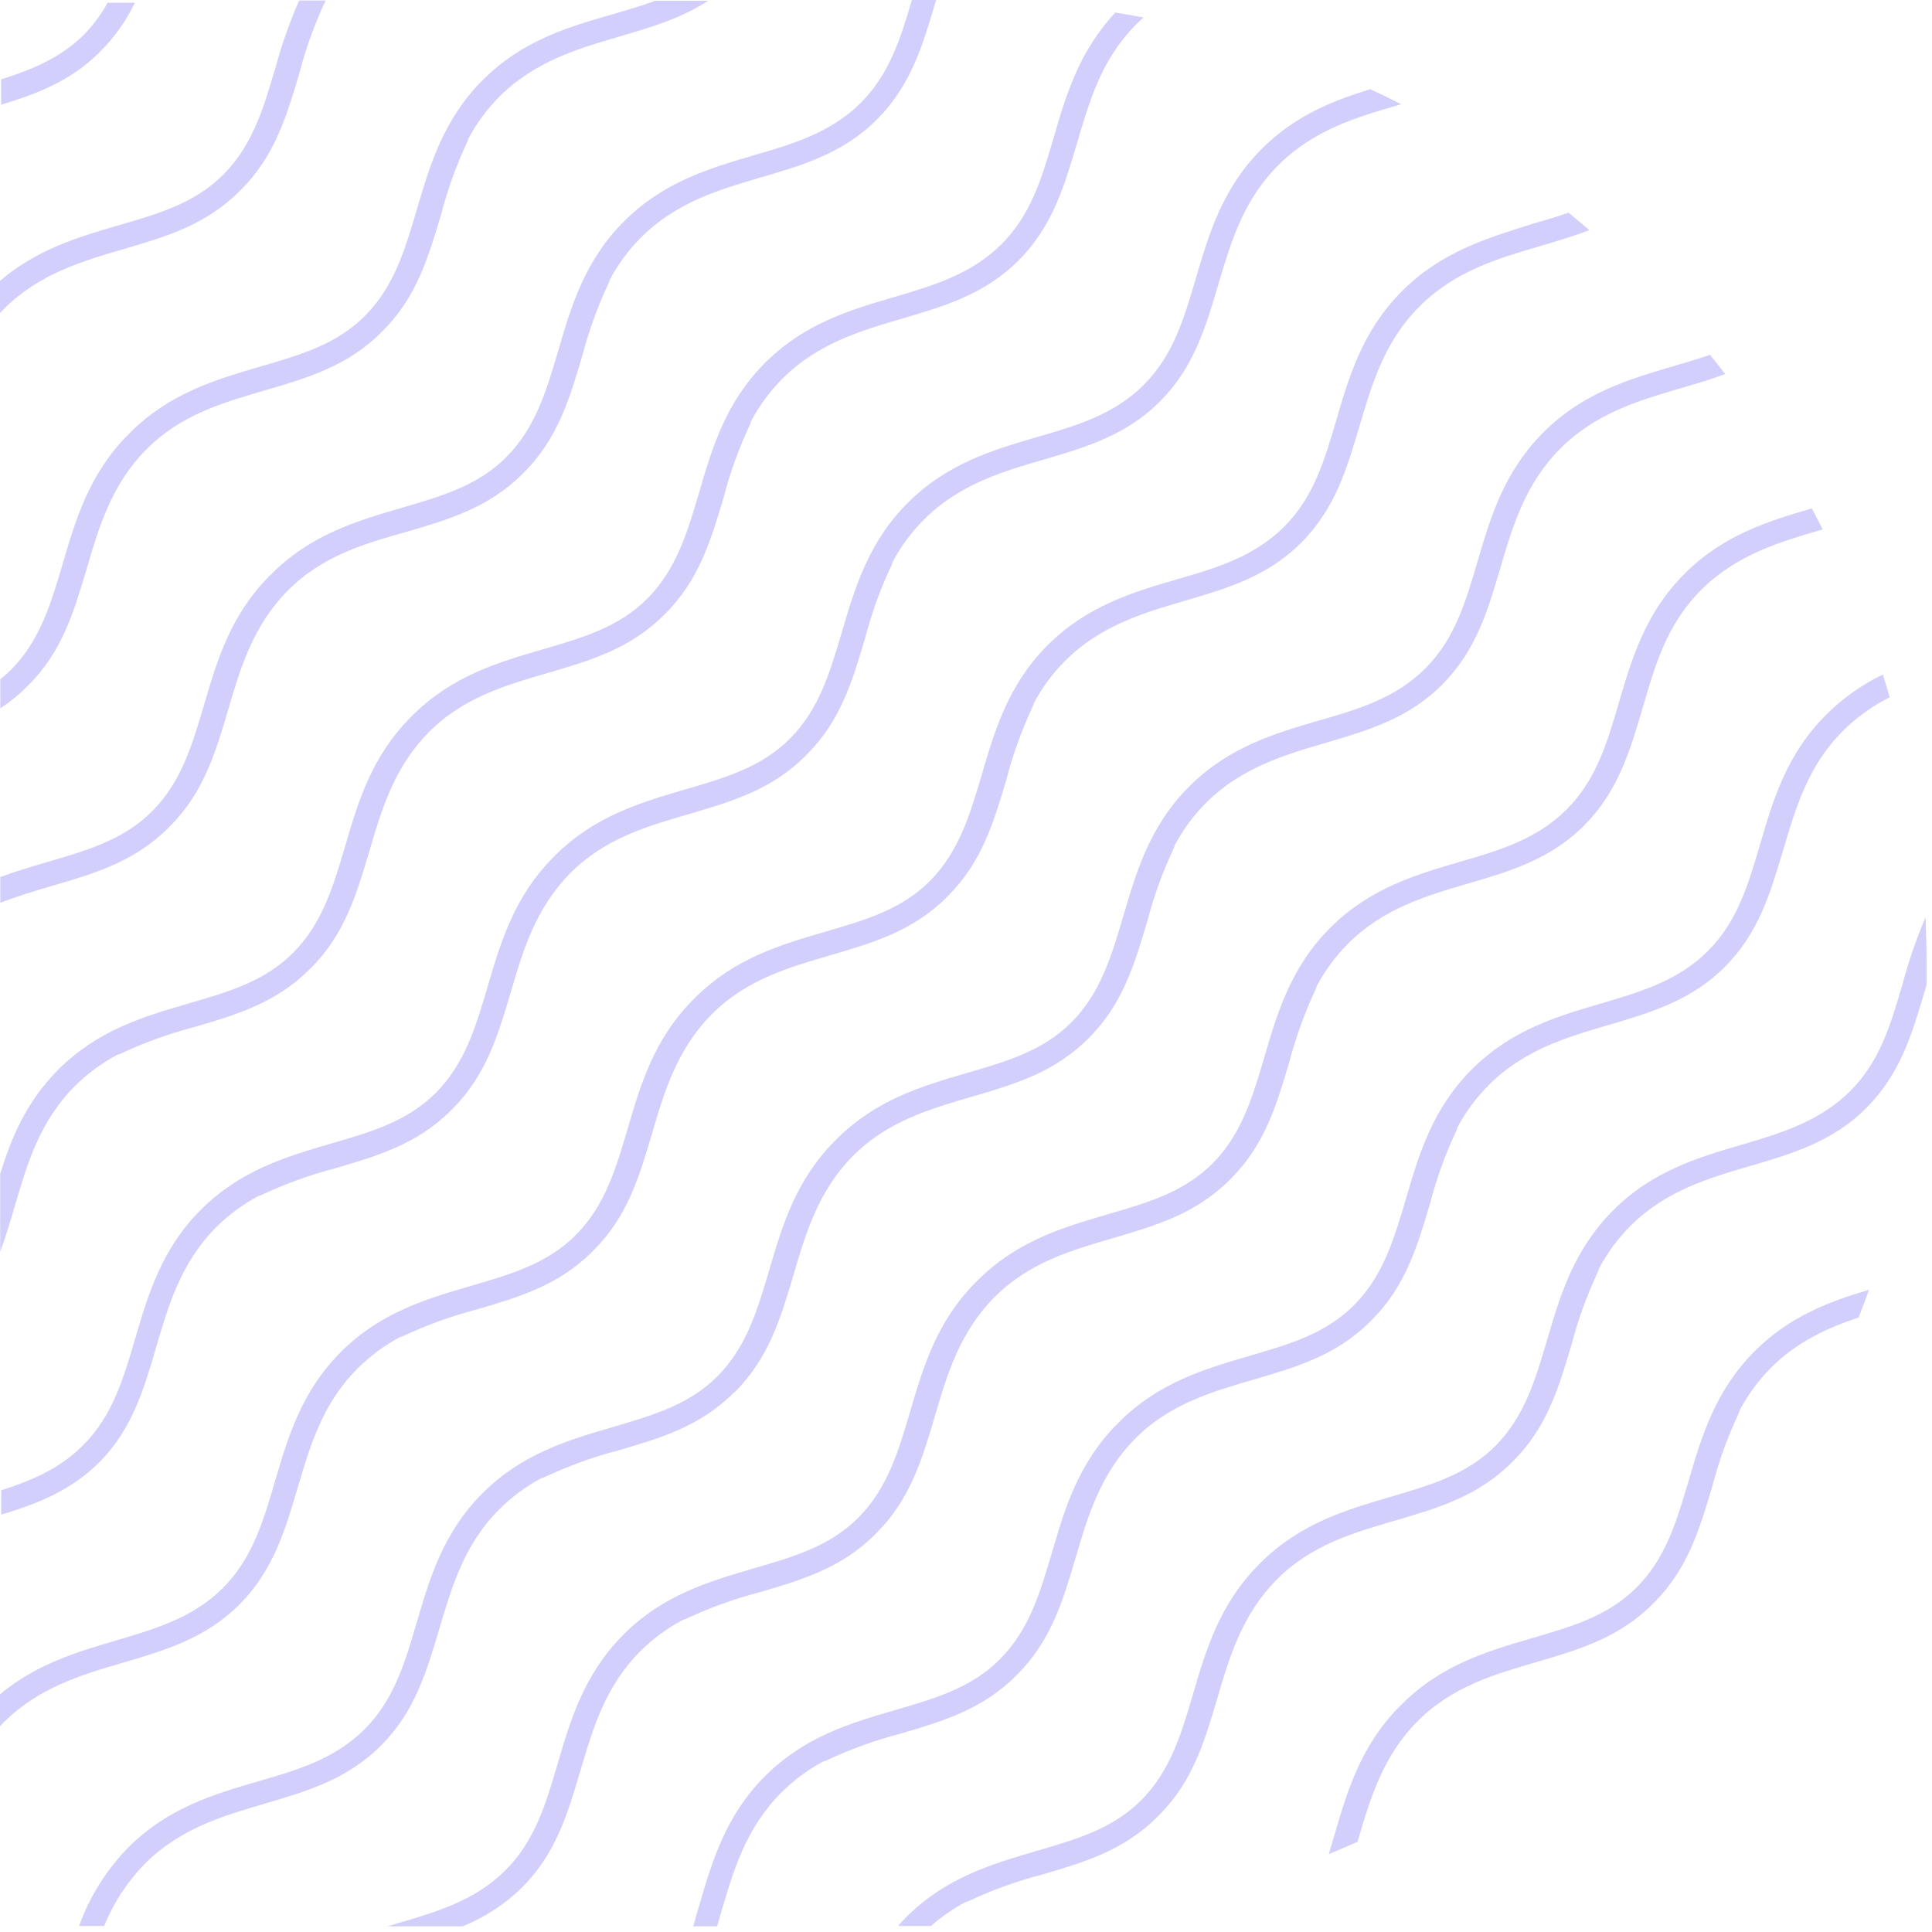 <svg width="130" height="130" viewBox="0 0 130 130" fill="none" xmlns="http://www.w3.org/2000/svg">
<path d="M18.519 4.612C17.736 7.245 17.016 9.729 15.064 11.712C13.112 13.695 10.597 14.396 7.961 15.166C5.261 15.948 2.484 16.778 -9.38782e-05 18.898L-9.40612e-05 21.069L0.289 20.76C2.66 18.413 5.531 17.576 8.309 16.762C11.16 15.929 13.852 15.139 16.132 12.85L16.179 12.803C16.194 12.786 16.211 12.77 16.23 12.756C18.503 10.48 19.289 7.788 20.142 4.933C20.578 3.248 21.172 1.609 21.914 0.035L20.126 0.035C19.479 1.519 18.941 3.049 18.519 4.612Z" fill="#766DFA" fill-opacity="0.33"/>
<path d="M32.487 5.382C29.823 8.046 28.92 11.133 28.044 14.118C27.261 16.75 26.545 19.234 24.593 21.218C22.641 23.201 20.122 23.901 17.489 24.672C14.505 25.548 11.418 26.452 8.754 29.112L8.711 29.163L8.66 29.209C5.996 31.873 5.093 34.96 4.216 37.945C3.434 40.577 2.718 43.061 0.762 45.045C0.527 45.279 0.279 45.499 0.019 45.706L0.019 47.662C0.669 47.237 1.273 46.747 1.822 46.199L1.869 46.148L1.92 46.101C4.193 43.828 4.979 41.137 5.832 38.277C6.646 35.5 7.487 32.628 9.834 30.254C12.181 27.879 15.072 27.074 17.849 26.26C20.701 25.423 23.392 24.637 25.673 22.348L25.724 22.293L25.771 22.25C28.044 19.977 28.83 17.286 29.683 14.427C30.115 12.761 30.699 11.139 31.427 9.58C31.46 9.51 31.484 9.437 31.498 9.361C32.056 8.311 32.765 7.349 33.602 6.505C35.984 4.127 38.875 3.278 41.672 2.46C43.789 1.838 45.819 1.244 47.654 0.051L44.09 0.051C43.171 0.391 42.212 0.669 41.234 0.958C38.234 1.815 35.147 2.718 32.487 5.382Z" fill="#766DFA" fill-opacity="0.33"/>
<path d="M10.511 90.638C11.329 87.841 12.178 84.95 14.556 82.567C15.401 81.729 16.364 81.02 17.416 80.463C17.49 80.448 17.562 80.425 17.631 80.392C19.205 79.652 20.845 79.058 22.528 78.62C25.38 77.783 28.071 76.997 30.352 74.709L30.399 74.658L30.45 74.611C32.722 72.338 33.509 69.647 34.362 66.787C35.175 64.01 36.016 61.142 38.359 58.768C40.703 56.393 43.601 55.584 46.379 54.77C49.23 53.933 51.922 53.146 54.202 50.858L54.249 50.807L54.3 50.76C56.573 48.487 57.363 45.796 58.212 42.937C58.65 41.254 59.244 39.616 59.984 38.043C60.017 37.973 60.041 37.9 60.055 37.824C60.614 36.774 61.324 35.811 62.163 34.968C64.541 32.59 67.432 31.741 70.229 30.923C73.026 30.106 75.772 29.3 78.053 27.011C80.334 24.723 81.116 22.043 81.965 19.188C82.814 16.332 83.631 13.5 86.014 11.118C88.396 8.735 91.283 7.89 94.08 7.073L94.283 7.014C93.595 6.662 92.9 6.324 92.198 6.001C89.675 6.783 87.14 7.777 84.906 10.011C82.243 12.675 81.339 15.761 80.463 18.746C79.68 21.402 78.953 23.905 76.962 25.896C74.97 27.888 72.467 28.635 69.815 29.398C66.826 30.27 63.739 31.177 61.08 33.838C58.419 36.498 57.512 39.588 56.636 42.573C55.853 45.205 55.137 47.693 53.181 49.673C51.225 51.652 48.714 52.356 46.081 53.127C43.097 54.003 40.01 54.907 37.346 57.567C37.333 57.586 37.317 57.603 37.299 57.618L37.252 57.665C34.589 60.329 33.685 63.415 32.809 66.4C32.026 69.032 31.31 71.52 29.354 73.504C27.398 75.487 24.887 76.183 22.254 76.954C19.27 77.83 16.183 78.734 13.519 81.398C10.855 84.062 9.956 87.144 9.079 90.129C8.297 92.785 7.569 95.289 5.559 97.28C3.994 98.845 2.101 99.627 0.082 100.28L0.082 101.919C2.48 101.188 4.733 100.331 6.677 98.399C8.888 96.181 9.678 93.489 10.511 90.638Z" fill="#766DFA" fill-opacity="0.33"/>
<path d="M50.729 10.449C47.744 11.325 44.658 12.229 41.994 14.889C39.33 17.549 38.426 20.639 37.554 23.628C36.772 26.256 36.052 28.74 34.1 30.724C32.148 32.707 29.633 33.407 27 34.178C24.011 35.054 20.925 35.958 18.265 38.622L18.222 38.665L18.167 38.716C15.503 41.38 14.599 44.466 13.723 47.455C12.941 50.083 12.225 52.571 10.273 54.551C8.321 56.53 5.805 57.234 3.173 58.005C2.124 58.314 1.068 58.623 0.02 59.01L0.02 60.751C1.17 60.293 2.367 59.945 3.517 59.605C6.365 58.772 9.056 57.981 11.341 55.693L11.392 55.642L11.438 55.595C13.711 53.322 14.502 50.631 15.35 47.772C16.164 44.994 17.009 42.123 19.352 39.752C21.695 37.382 24.567 36.572 27.344 35.789C30.192 34.956 32.883 34.166 35.168 31.878C35.186 31.862 35.203 31.845 35.219 31.827L35.266 31.78C37.538 29.507 38.328 26.816 39.177 23.956C39.617 22.273 40.211 20.634 40.95 19.058C40.985 18.991 41.009 18.919 41.02 18.843C41.578 17.791 42.288 16.828 43.128 15.984C45.507 13.605 48.398 12.757 51.195 11.939C53.992 11.121 56.742 10.316 59.018 8.027C61.295 5.739 62.081 3.063 62.93 0.203L62.989 4.93974e-05L61.358 4.92599e-05C60.606 2.562 59.855 4.984 57.927 6.912C55.889 8.939 53.381 9.67 50.729 10.449Z" fill="#766DFA" fill-opacity="0.33"/>
<path d="M6.749 3.457L6.8 3.41C7.734 2.47 8.503 1.379 9.073 0.182L7.242 0.182C6.806 0.974 6.265 1.703 5.634 2.349C4.042 3.914 2.114 4.697 0.076 5.342L0.076 7.048C2.481 6.316 4.742 5.459 6.69 3.527C6.712 3.505 6.732 3.482 6.749 3.457Z" fill="#766DFA" fill-opacity="0.33"/>
<path d="M70.887 9.306C70.104 11.958 69.377 14.466 67.366 16.453C65.355 18.44 62.871 19.191 60.215 19.974C57.23 20.846 54.144 21.75 51.48 24.414C48.816 27.078 47.912 30.164 47.04 33.149C46.258 35.778 45.538 38.266 43.59 40.245C41.642 42.224 39.118 42.932 36.486 43.703C33.501 44.575 30.415 45.483 27.751 48.143L27.704 48.194L27.653 48.241C24.993 50.901 24.085 53.991 23.213 56.976C22.431 59.609 21.711 62.093 19.759 64.076C17.807 66.059 15.291 66.759 12.659 67.53C9.674 68.402 6.588 69.306 3.924 71.97C1.772 74.125 0.767 76.555 0.012 78.984L0.012 84.226C0.383 83.228 0.689 82.2 0.998 81.147C1.815 78.35 2.66 75.459 5.042 73.077C5.886 72.238 6.848 71.528 7.898 70.969C7.974 70.958 8.048 70.935 8.117 70.902C9.691 70.16 11.331 69.565 13.015 69.126C15.867 68.293 18.558 67.503 20.838 65.214L20.885 65.167L20.936 65.12C23.205 62.848 23.995 60.156 24.848 57.297C25.662 54.523 26.503 51.652 28.842 49.281C31.181 46.911 34.088 46.093 36.865 45.279C39.717 44.446 42.408 43.656 44.689 41.368L44.736 41.317L44.787 41.274C47.056 39.001 47.846 36.306 48.699 33.45C49.136 31.767 49.73 30.129 50.471 28.556C50.504 28.487 50.526 28.413 50.537 28.337C51.096 27.287 51.807 26.325 52.646 25.482C55.028 23.099 57.919 22.254 60.716 21.433C63.513 20.611 66.259 19.809 68.54 17.521C70.82 15.233 71.599 12.557 72.451 9.697C73.304 6.838 74.067 4.056 76.414 1.678C76.59 1.502 76.766 1.338 76.95 1.177C76.316 1.06 75.683 0.947 75.049 0.845C72.608 3.446 71.72 6.423 70.887 9.306Z" fill="#766DFA" fill-opacity="0.33"/>
<path d="M103.852 29.093C101.188 31.756 100.28 34.843 99.408 37.828C98.625 40.48 97.898 42.987 95.907 44.978C93.916 46.97 91.412 47.717 88.756 48.48C85.771 49.352 82.685 50.256 80.021 52.919C77.357 55.584 76.457 58.67 75.581 61.655C74.798 64.287 74.079 66.771 72.127 68.755C70.175 70.738 67.659 71.438 65.027 72.209C62.042 73.081 58.955 73.989 56.291 76.649L56.245 76.7L56.194 76.747C53.534 79.41 52.63 82.497 51.754 85.482C50.971 88.114 50.252 90.602 48.3 92.582C46.348 94.561 43.832 95.25 41.207 96.032C38.223 96.904 35.136 97.808 32.472 100.472C29.808 103.136 28.905 106.222 28.032 109.207C27.25 111.859 26.522 114.367 24.531 116.358C22.54 118.349 20.033 119.096 17.38 119.859C14.396 120.731 11.309 121.639 8.645 124.299C7.169 125.805 6.035 127.611 5.32 129.596L7.01 129.596C7.64 128.033 8.57 126.61 9.748 125.406C12.127 123.028 15.021 122.179 17.819 121.361C20.615 120.544 23.362 119.738 25.642 117.449C27.923 115.161 28.701 112.481 29.554 109.626C30.407 106.77 31.22 103.934 33.599 101.555C34.442 100.716 35.404 100.006 36.455 99.447C36.531 99.436 36.604 99.414 36.674 99.38C38.248 98.638 39.887 98.043 41.571 97.605C44.423 96.771 47.114 95.985 49.395 93.693L49.422 93.685L49.473 93.638C51.742 91.365 52.532 88.674 53.385 85.814C54.199 83.037 55.04 80.165 57.379 77.795C59.718 75.424 62.625 74.611 65.402 73.793C68.254 72.96 70.945 72.17 73.226 69.881L73.273 69.834L73.284 69.823C75.557 67.55 76.344 64.855 77.196 61.999C77.635 60.316 78.228 58.678 78.968 57.105C79.001 57.035 79.025 56.962 79.039 56.886C79.596 55.836 80.305 54.874 81.143 54.031C83.526 51.648 86.417 50.803 89.213 49.982C92.01 49.16 94.757 48.358 97.037 46.07C99.318 43.782 100.1 41.106 100.949 38.246C101.767 35.453 102.616 32.558 104.994 30.18C107.372 27.802 110.267 26.953 113.064 26.131C114.097 25.83 115.11 25.533 116.088 25.169C115.751 24.735 115.407 24.3 115.059 23.874C114.277 24.148 113.455 24.387 112.622 24.633C109.598 25.525 106.512 26.428 103.852 29.093Z" fill="#766DFA" fill-opacity="0.33"/>
<path d="M94.342 19.586C91.678 22.25 90.774 25.337 89.902 28.322C89.12 30.974 88.388 33.481 86.381 35.468C84.374 37.456 81.883 38.207 79.23 38.97C76.246 39.846 73.159 40.749 70.495 43.413C67.831 46.077 66.928 49.164 66.055 52.149C65.273 54.777 64.553 57.265 62.601 59.249C60.649 61.232 58.134 61.928 55.501 62.703C52.513 63.575 49.426 64.479 46.766 67.143L46.719 67.194C46.701 67.208 46.684 67.224 46.668 67.24C44.004 69.9 43.101 72.987 42.228 75.976C41.446 78.608 40.726 81.092 38.77 83.076C36.814 85.059 34.303 85.755 31.674 86.53C28.689 87.402 25.603 88.306 22.939 90.97C20.275 93.634 19.371 96.72 18.495 99.705C17.713 102.357 16.985 104.865 14.998 106.852C13.011 108.839 10.499 109.59 7.847 110.372C5.195 111.155 2.449 111.961 -7.73684e-05 114.007L-7.75491e-05 116.15C0.074 116.076 0.141 115.998 0.219 115.923C2.597 113.541 5.488 112.696 8.285 111.875C11.082 111.053 13.828 110.251 16.109 107.963C18.39 105.674 19.172 102.999 20.021 100.139C20.87 97.279 21.687 94.451 24.07 92.073C24.912 91.233 25.874 90.522 26.925 89.964C27.001 89.95 27.075 89.927 27.144 89.894C28.719 89.154 30.358 88.561 32.042 88.122C34.89 87.289 37.581 86.499 39.865 84.21L39.913 84.159C39.929 84.145 39.945 84.129 39.959 84.112C42.232 81.843 43.022 79.148 43.871 76.289C44.685 73.511 45.53 70.644 47.869 68.273C50.209 65.903 53.111 65.085 55.892 64.271C58.74 63.438 61.435 62.648 63.716 60.36L63.763 60.309L63.81 60.262C66.083 57.989 66.873 55.298 67.722 52.438C68.159 50.754 68.751 49.115 69.49 47.54C69.526 47.474 69.55 47.401 69.56 47.325C70.118 46.273 70.829 45.31 71.669 44.466C74.047 42.087 76.938 41.242 79.739 40.421C82.54 39.599 85.282 38.797 87.563 36.509C89.843 34.221 90.622 31.545 91.475 28.685C92.327 25.826 93.137 22.997 95.519 20.615C97.902 18.233 100.792 17.392 103.589 16.57C104.736 16.234 105.862 15.901 106.942 15.483C106.484 15.092 106.019 14.7 105.549 14.309C104.767 14.579 103.985 14.814 103.147 15.053C100.092 16.019 97.006 16.922 94.342 19.586Z" fill="#766DFA" fill-opacity="0.33"/>
<path d="M117.281 77.001C114.293 77.873 111.206 78.777 108.546 81.441C105.886 84.105 104.971 87.191 104.102 90.164C103.32 92.797 102.604 95.281 100.648 97.264C98.692 99.248 96.181 99.944 93.548 100.726C90.563 101.599 87.477 102.506 84.813 105.166L84.766 105.217L84.719 105.264C82.055 107.928 81.151 111.014 80.275 113.999C79.493 116.632 78.773 119.12 76.821 121.099C74.869 123.079 72.354 123.783 69.721 124.553C66.736 125.43 63.65 126.333 60.986 128.993C60.79 129.193 60.595 129.384 60.426 129.596L62.641 129.596C63.348 128.976 64.124 128.438 64.952 127.992C65.027 127.98 65.1 127.958 65.168 127.925C66.741 127.182 68.381 126.589 70.065 126.153C72.917 125.316 75.608 124.53 77.889 122.241L77.936 122.191L77.987 122.144C80.26 119.871 81.046 117.18 81.899 114.32C82.712 111.543 83.553 108.671 85.896 106.301C88.24 103.93 91.138 103.116 93.916 102.303C96.767 101.466 99.459 100.679 101.739 98.391L101.786 98.34L101.837 98.293C104.11 96.02 104.896 93.329 105.749 90.469C106.187 88.787 106.781 87.149 107.521 85.576C107.554 85.506 107.578 85.432 107.592 85.357C108.15 84.307 108.859 83.345 109.696 82.501C112.078 80.119 114.969 79.274 117.766 78.456C120.563 77.639 123.309 76.833 125.59 74.544C127.871 72.256 128.653 69.576 129.502 66.721C129.545 66.572 129.592 66.419 129.635 66.267C129.635 65.762 129.635 65.258 129.635 64.749C129.635 63.736 129.607 62.727 129.564 61.725C128.934 63.205 128.411 64.728 128 66.282C127.217 68.935 126.49 71.442 124.479 73.433C122.468 75.424 119.933 76.222 117.281 77.001Z" fill="#766DFA" fill-opacity="0.33"/>
<path d="M113.357 38.598C110.693 41.262 109.789 44.348 108.917 47.333C108.135 49.989 107.403 52.493 105.396 54.484C103.389 56.475 100.898 57.222 98.245 57.985C95.261 58.861 92.174 59.765 89.51 62.425C86.846 65.085 85.943 68.175 85.066 71.164C84.284 73.793 83.568 76.281 81.616 78.26C79.664 80.239 77.149 80.944 74.512 81.714C71.528 82.59 68.441 83.494 65.781 86.158L65.73 86.205L65.683 86.252C63.019 88.916 62.116 92.002 61.239 94.991C60.457 97.62 59.741 100.108 57.785 102.091C55.829 104.074 53.318 104.77 50.689 105.541C47.7 106.417 44.614 107.321 41.954 109.985C39.294 112.649 38.386 115.731 37.51 118.72C36.728 121.372 36 123.876 33.989 125.867C31.979 127.858 29.495 128.605 26.843 129.388L26.06 129.619L31.126 129.619C32.623 129.018 33.986 128.126 35.136 126.994C37.408 124.721 38.199 122.03 39.047 119.17C39.896 116.31 40.714 113.482 43.092 111.1C43.937 110.262 44.901 109.553 45.952 108.995C46.026 108.981 46.099 108.958 46.167 108.925C47.741 108.184 49.381 107.591 51.065 107.153C53.916 106.316 56.608 105.529 58.888 103.241L58.935 103.19L58.986 103.143C61.259 100.87 62.049 98.179 62.898 95.32C63.712 92.542 64.553 89.671 66.896 87.304C69.239 84.937 72.138 84.116 74.919 83.302C77.767 82.465 80.458 81.679 82.743 79.391C82.759 79.374 82.775 79.358 82.79 79.34L82.841 79.293C85.113 77.02 85.903 74.329 86.752 71.469C87.192 69.787 87.786 68.149 88.525 66.575C88.559 66.506 88.583 66.432 88.595 66.356C89.154 65.306 89.864 64.344 90.703 63.501C93.082 61.122 95.973 60.273 98.77 59.456C101.567 58.638 104.313 57.832 106.593 55.544C108.874 53.255 109.656 50.58 110.505 47.72C111.354 44.861 112.082 42.087 114.464 39.701C116.846 37.315 119.733 36.474 122.534 35.656L122.647 35.621C122.409 35.148 122.162 34.674 121.912 34.209C118.982 35.069 115.966 35.989 113.357 38.598Z" fill="#766DFA" fill-opacity="0.33"/>
<path d="M113.612 99.685C112.829 102.314 112.109 104.802 110.157 106.781C108.205 108.761 105.69 109.465 103.057 110.236C100.069 111.112 96.982 112.015 94.322 114.679L94.275 114.726L94.224 114.773C91.561 117.437 90.657 120.524 89.781 123.512C89.659 123.931 89.538 124.346 89.413 124.756C90.066 124.486 90.719 124.209 91.369 123.919L91.369 123.853C92.182 121.075 93.023 118.208 95.367 115.837C97.71 113.467 100.609 112.649 103.386 111.836C106.238 111.002 108.929 110.212 111.21 107.924C111.226 107.908 111.242 107.891 111.257 107.873L111.307 107.826C113.58 105.553 114.37 102.862 115.219 100.002C115.659 98.319 116.252 96.68 116.991 95.105C117.026 95.036 117.05 94.962 117.062 94.885C117.621 93.835 118.331 92.873 119.17 92.03C120.934 90.266 122.98 89.346 125.058 88.654C125.305 88.036 125.54 87.414 125.762 86.788C123.106 87.57 120.418 88.568 118.063 90.923C115.387 93.61 114.484 96.697 113.612 99.685Z" fill="#766DFA" fill-opacity="0.33"/>
<path d="M122.863 48.108C120.2 50.772 119.296 53.858 118.424 56.843C117.641 59.495 116.914 61.999 114.922 63.99C112.931 65.981 110.424 66.728 107.772 67.51C104.787 68.387 101.7 69.29 99.037 71.954C96.373 74.618 95.469 77.705 94.597 80.69C93.814 83.322 93.094 85.806 91.142 87.79C89.19 89.773 86.675 90.469 84.042 91.244C81.058 92.116 77.971 93.02 75.307 95.684L75.26 95.734L75.209 95.781C72.549 98.442 71.642 101.528 70.769 104.517C69.987 107.149 69.267 109.633 67.311 111.617C65.356 113.6 62.844 114.3 60.215 115.071C57.231 115.943 54.144 116.847 51.48 119.511C48.816 122.175 47.913 125.261 47.04 128.246C46.903 128.707 46.77 129.165 46.649 129.619L48.249 129.619C48.343 129.31 48.433 128.997 48.523 128.684C49.344 125.887 50.189 122.996 52.572 120.618C53.415 119.779 54.377 119.068 55.427 118.509C55.503 118.497 55.577 118.473 55.646 118.439C57.221 117.699 58.861 117.106 60.544 116.667C63.392 115.834 66.087 115.043 68.368 112.755L68.415 112.708L68.462 112.657C70.734 110.388 71.524 107.693 72.373 104.833C73.187 102.06 74.032 99.189 76.371 96.818C78.71 94.448 81.617 93.63 84.394 92.816C87.246 91.983 89.938 91.193 92.218 88.904L92.265 88.858L92.312 88.807C94.585 86.538 95.375 83.843 96.224 80.983C96.661 79.299 97.254 77.659 97.996 76.085C98.029 76.017 98.052 75.945 98.062 75.87C98.619 74.819 99.33 73.856 100.171 73.014C102.549 70.632 105.444 69.787 108.241 68.966C111.038 68.144 113.784 67.342 116.065 65.054C118.345 62.766 119.124 60.09 119.977 57.23C120.829 54.371 121.639 51.542 124.021 49.164C124.94 48.256 125.996 47.498 127.151 46.919C127.006 46.406 126.854 45.898 126.693 45.389C125.271 46.071 123.976 46.99 122.863 48.108Z" fill="#766DFA" fill-opacity="0.33"/>
</svg>
